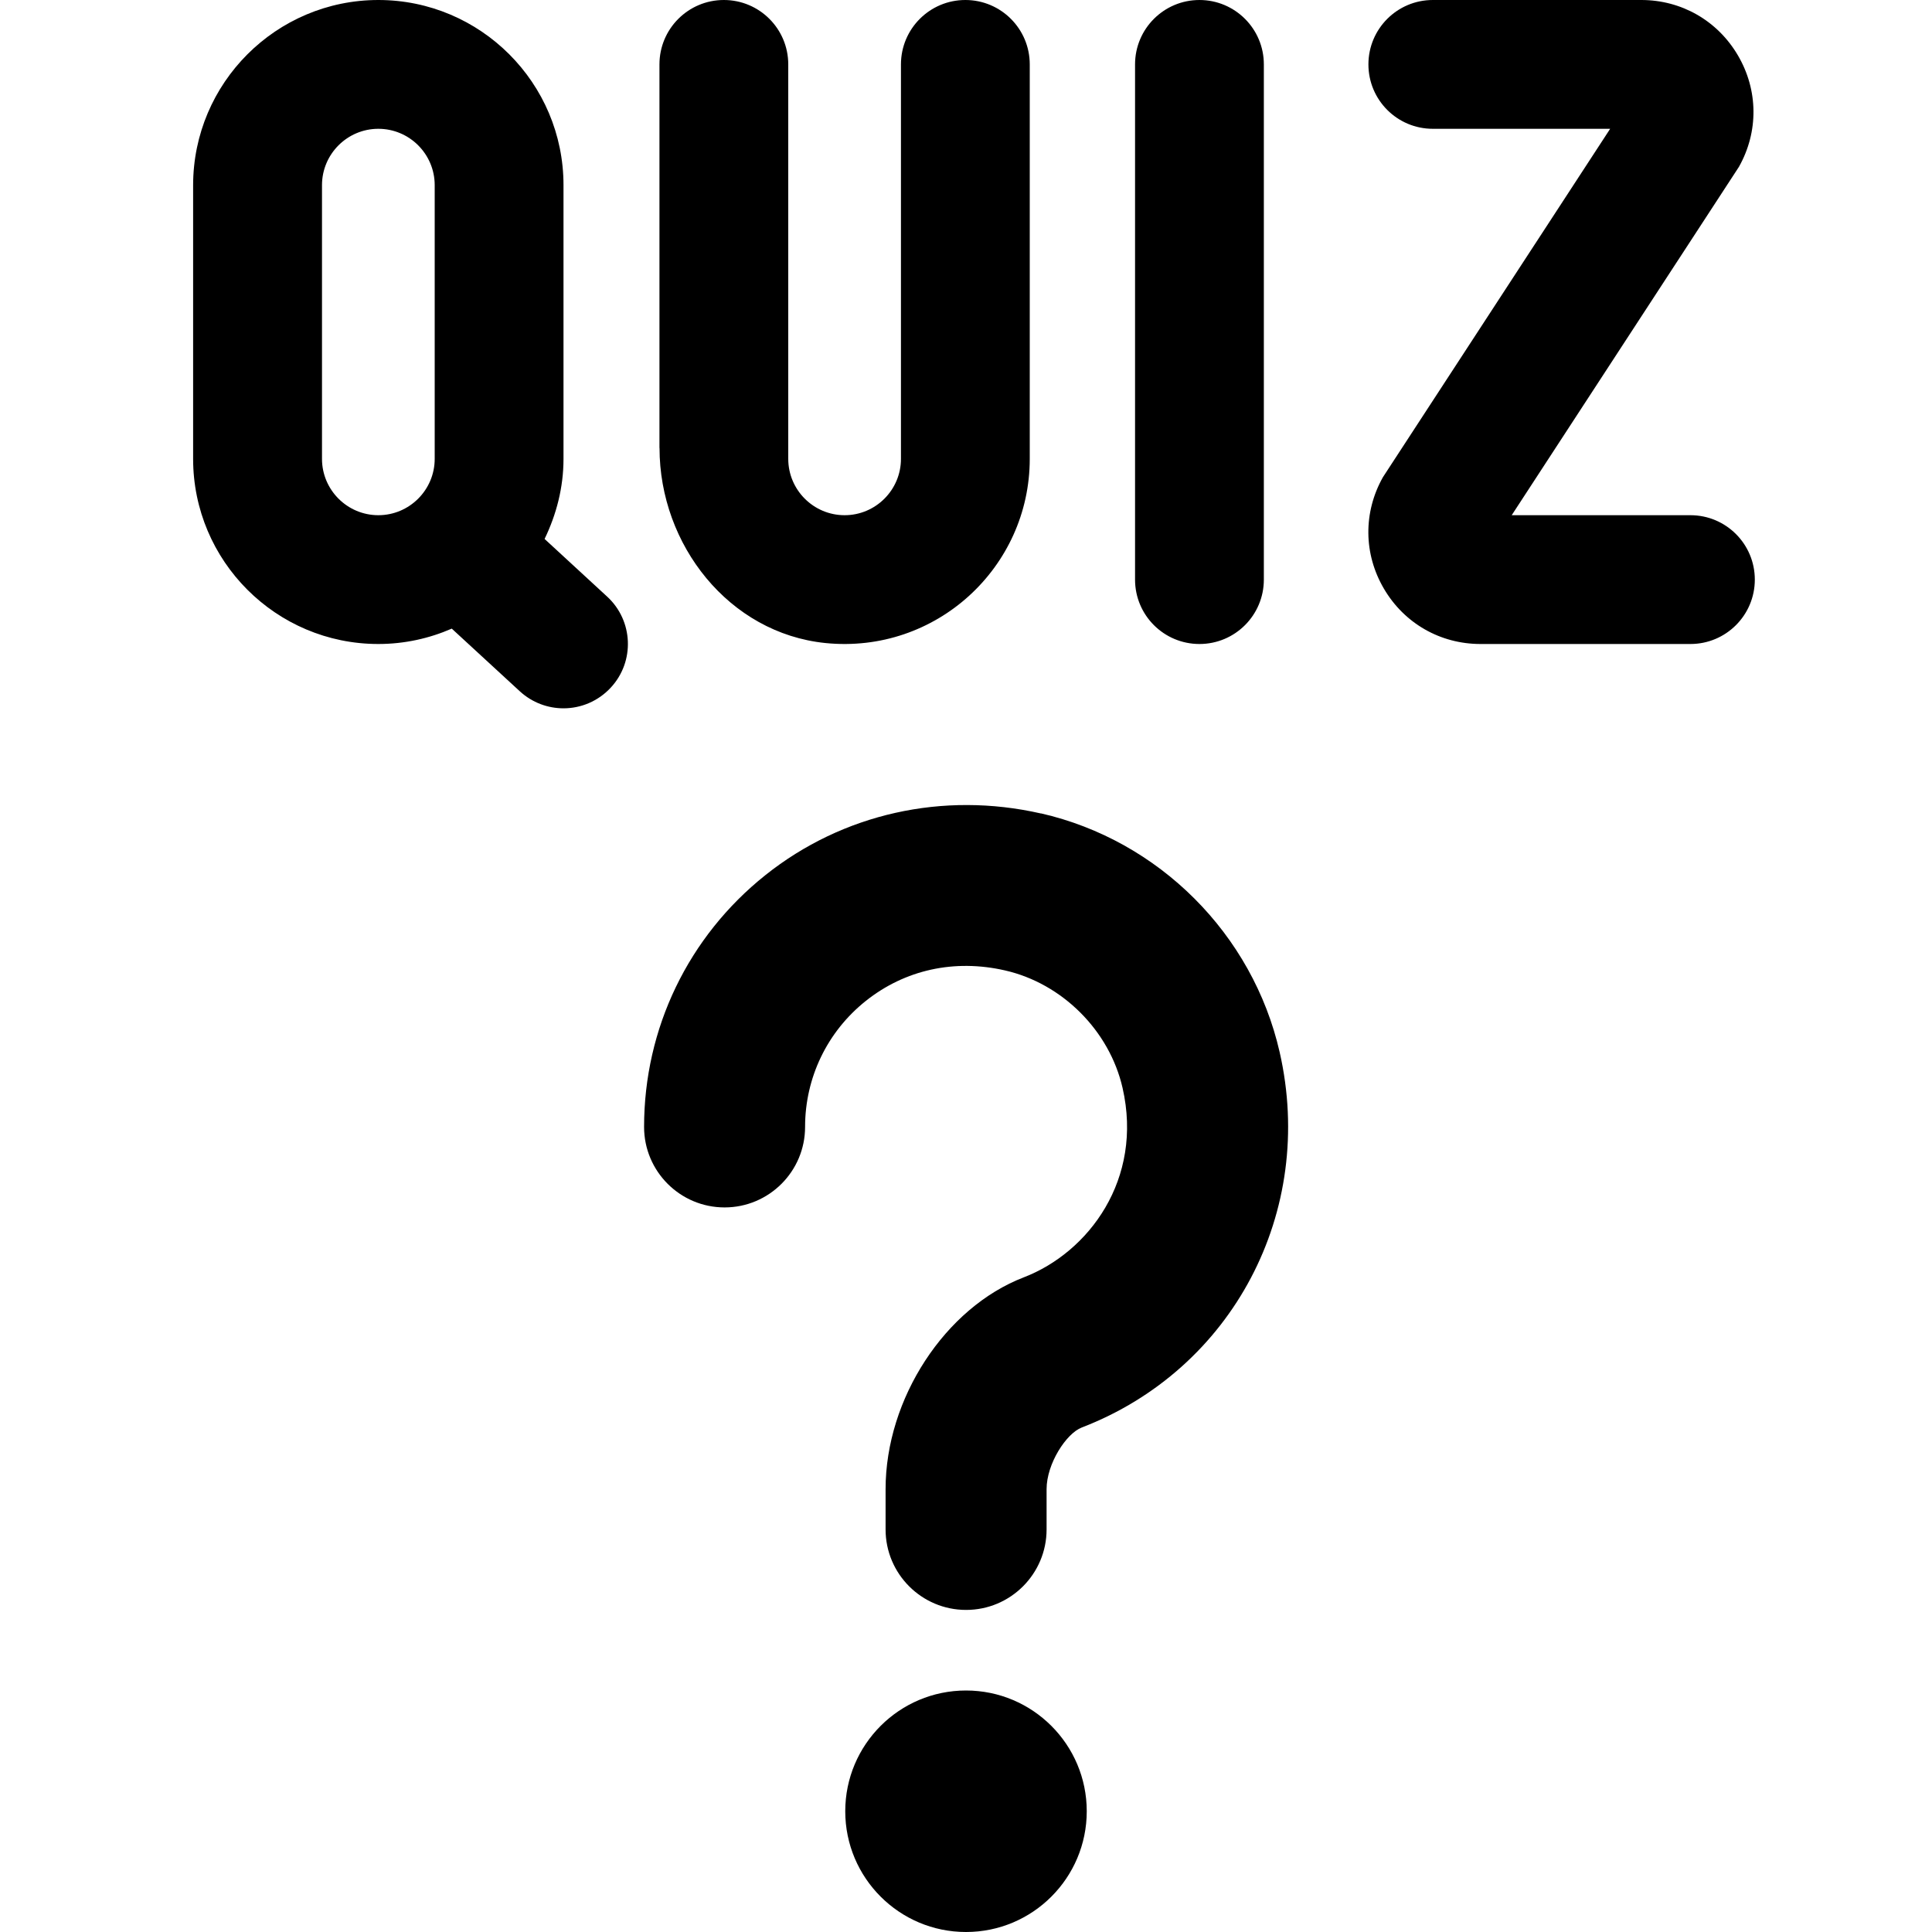 <svg id="Layer_1" viewBox="0 0 24 24" xmlns="http://www.w3.org/2000/svg" data-name="Layer 1"><path d="m8.192 5.565v-4.765c0-.442.358-.8.8-.8s.8.358.8.8v4.9c0 .386.314.7.7.7s.7-.314.7-.7v-4.9c0-.442.358-.8.8-.8s.8.358.8.8v4.9c0 1.348-1.164 2.427-2.539 2.288-1.197-.122-2.06-1.22-2.06-2.422zm-.65 1.846c.325.299.346.806.046 1.13-.158.171-.373.258-.588.258-.194 0-.388-.07-.542-.211l-.846-.779c-.28.122-.588.191-.913.191-1.269 0-2.3-1.031-2.3-2.3v-3.4c.001-1.269 1.032-2.3 2.301-2.3s2.3 1.031 2.3 2.3v3.4c0 .358-.089.693-.235.995l.778.717zm-2.842-1.011c.386 0 .7-.314.7-.7v-3.4c0-.386-.314-.7-.7-.7s-.7.314-.7.7v3.4c0 .386.314.7.7.7zm16.3 0h-2.221l2.823-4.328c.245-.436.24-.953-.013-1.384s-.701-.688-1.2-.688h-2.59c-.442 0-.8.358-.8.8s.358.8.8.8h2.203l-2.823 4.328c-.245.436-.241.953.012 1.384.252.431.701.688 1.2.688h2.608c.442 0 .8-.358.8-.8s-.358-.8-.8-.8zm-6.1 1.6c.442 0 .8-.358.8-.8v-6.4c0-.442-.358-.8-.8-.8s-.8.358-.8.8v6.4c0 .442.358.8.8.8zm-2.9 13c-.828 0-1.5.672-1.5 1.5s.672 1.5 1.5 1.5 1.5-.672 1.5-1.5-.672-1.5-1.5-1.5zm.93-10.895c-1.216-.277-2.464.002-3.422.766s-1.507 1.904-1.507 3.128c0 .552.448 1 1 1s1-.448 1-1c0-.612.275-1.183.754-1.565.487-.388 1.102-.523 1.73-.379.711.162 1.298.749 1.46 1.46.259 1.134-.421 2.042-1.226 2.352-.979.376-1.718 1.508-1.718 2.632v.5c0 .552.448 1 1 1s1-.448 1-1v-.5c0-.316.244-.692.437-.766 1.876-.722 2.91-2.684 2.458-4.664-.335-1.466-1.499-2.63-2.965-2.965z"/></svg>